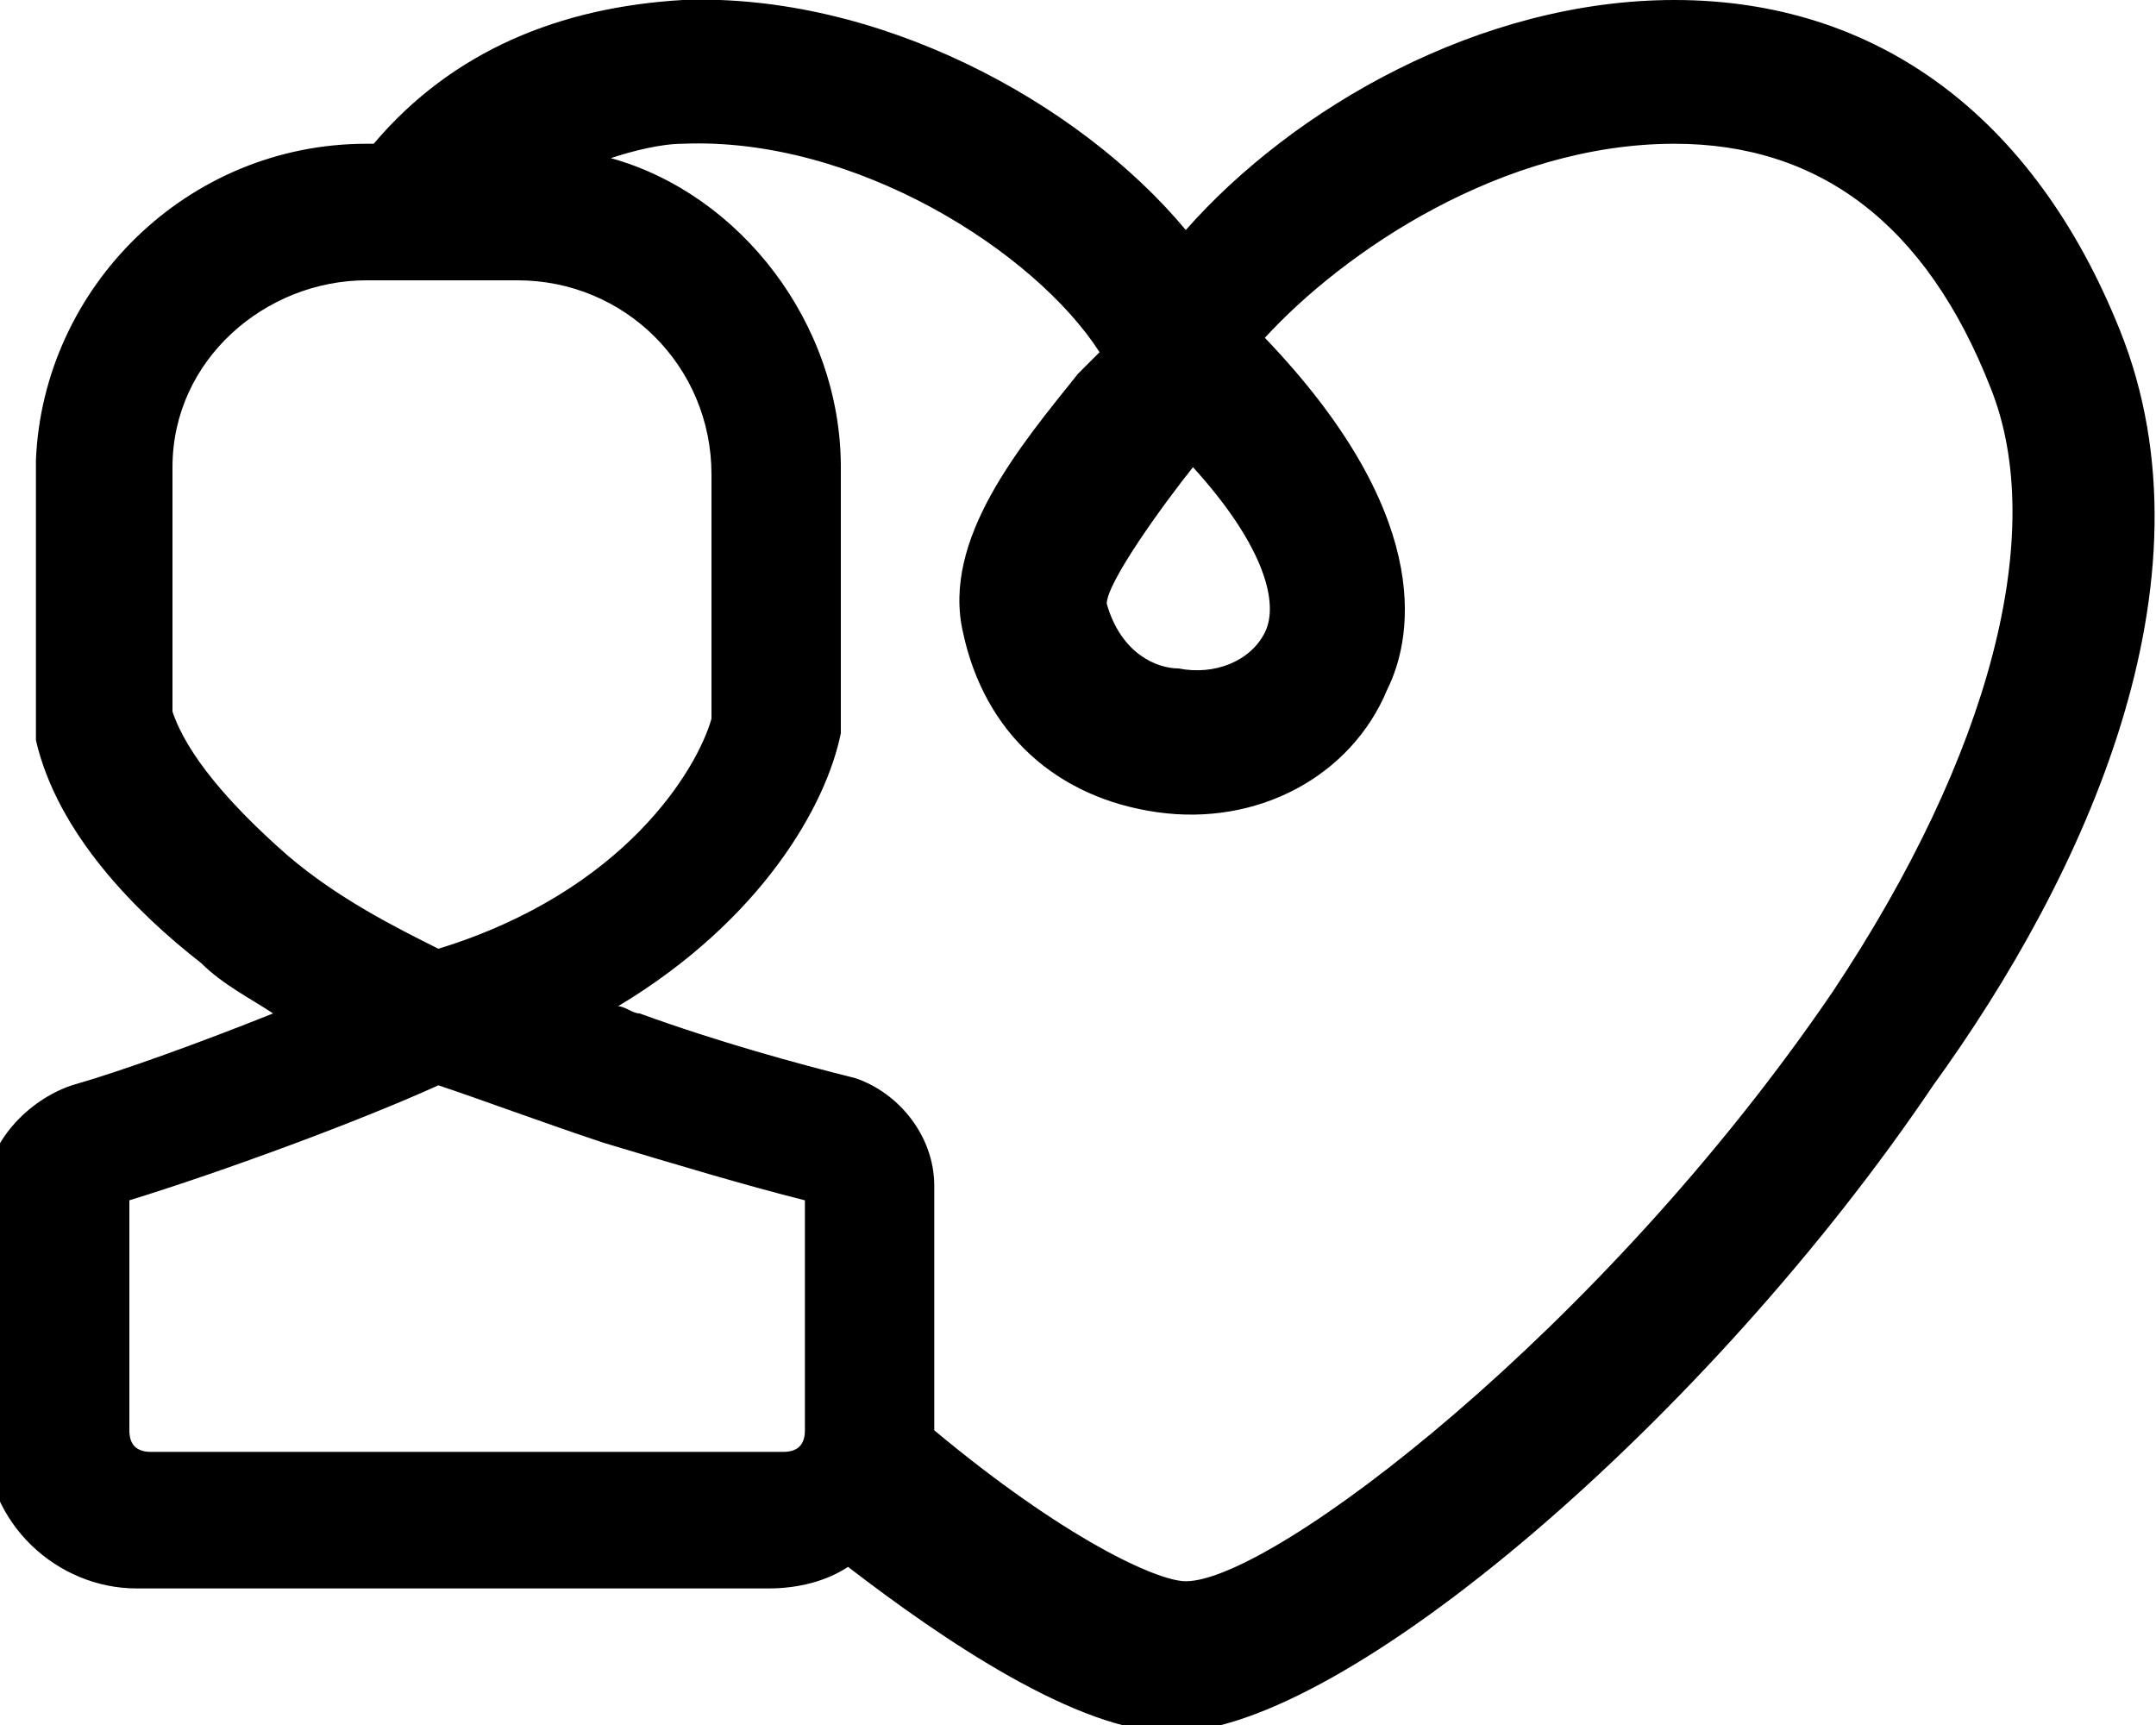 <svg version="1.1" id="Camada_1" xmlns="http://www.w3.org/2000/svg" xmlns:xlink="http://www.w3.org/1999/xlink" x="0px" y="0px"
	 viewBox="0 0 30 24" style="enable-background:new 0 0 30 24;" xml:space="preserve">
<path class="icon-color" d="M29.5,4.6c-1.2-3-3.4-4.6-6.2-4.6c0,0,0,0,0,0c-2.7,0-5.3,1.5-6.8,3.2C15,1.4,12.2-0.1,9.5,0
	C7.8,0.1,6.3,0.7,5.2,2H5.1c-2.5,0-4.5,2-4.6,4.4l0,0.1l0,3.7l0,0.1c0.3,1.3,1.4,2.4,2.3,3.1c0.3,0.3,0.7,0.5,1,0.7
	c-1,0.4-2.1,0.8-2.8,1c-0.6,0.2-1.2,0.8-1.2,1.5v3.4c0,1.2,1,2.1,2.1,2.1h8.8c0.4,0,0.8-0.1,1.1-0.3c1.3,1,3.2,2.3,4.5,2.3
	c2.4,0,7.5-4.4,10.6-9C29,12.2,30.9,8.1,29.5,4.6z M16.6,6.5c1,1.1,1.2,1.9,1,2.3c-0.2,0.4-0.7,0.6-1.2,0.5c-0.3,0-0.8-0.2-1-0.9
	C15.4,8.1,16.2,7,16.6,6.5z M2.4,9.9l0-3.4l0,0c0-1.5,1.3-2.6,2.7-2.6h2.1c1.5,0,2.7,1.2,2.7,2.7v3.4c-0.2,0.7-1.2,2.4-3.8,3.2
	c-0.6-0.3-1.4-0.7-2.1-1.3C3.2,11.2,2.6,10.5,2.4,9.9z M11.2,19.9c0,0.2-0.1,0.3-0.3,0.3H2.1c-0.2,0-0.3-0.1-0.3-0.3v-3.2
	c1.3-0.4,3.2-1.1,4.3-1.6c0.6,0.2,1.4,0.5,2.3,0.8c1,0.3,2,0.6,2.8,0.8V19.9z M25.5,13.8c-3.2,4.7-7.8,8.2-9,8.2
	c-0.4,0-1.7-0.6-3.5-2.1c0,0,0,0,0,0v-3.4c0-0.7-0.5-1.3-1.1-1.5c-0.8-0.2-1.9-0.5-3-0.9c-0.1,0-0.2-0.1-0.3-0.1
	c2-1.2,2.9-2.8,3.1-3.8l0-0.1V6.5c0-2-1.4-3.8-3.2-4.3C8.8,2.1,9.2,2,9.5,2c2.4-0.1,4.9,1.5,5.8,2.9c-0.1,0.1-0.2,0.2-0.3,0.3
	c-0.8,1-1.9,2.3-1.6,3.6c0.3,1.4,1.3,2.3,2.7,2.5c1.4,0.2,2.7-0.5,3.2-1.7c0.4-0.8,0.6-2.5-1.7-4.9C18.7,3.5,20.9,2,23.3,2
	c0,0,0,0,0,0c2,0,3.5,1.1,4.4,3.4C28.5,7.4,27.7,10.5,25.5,13.8z"/>
</svg>